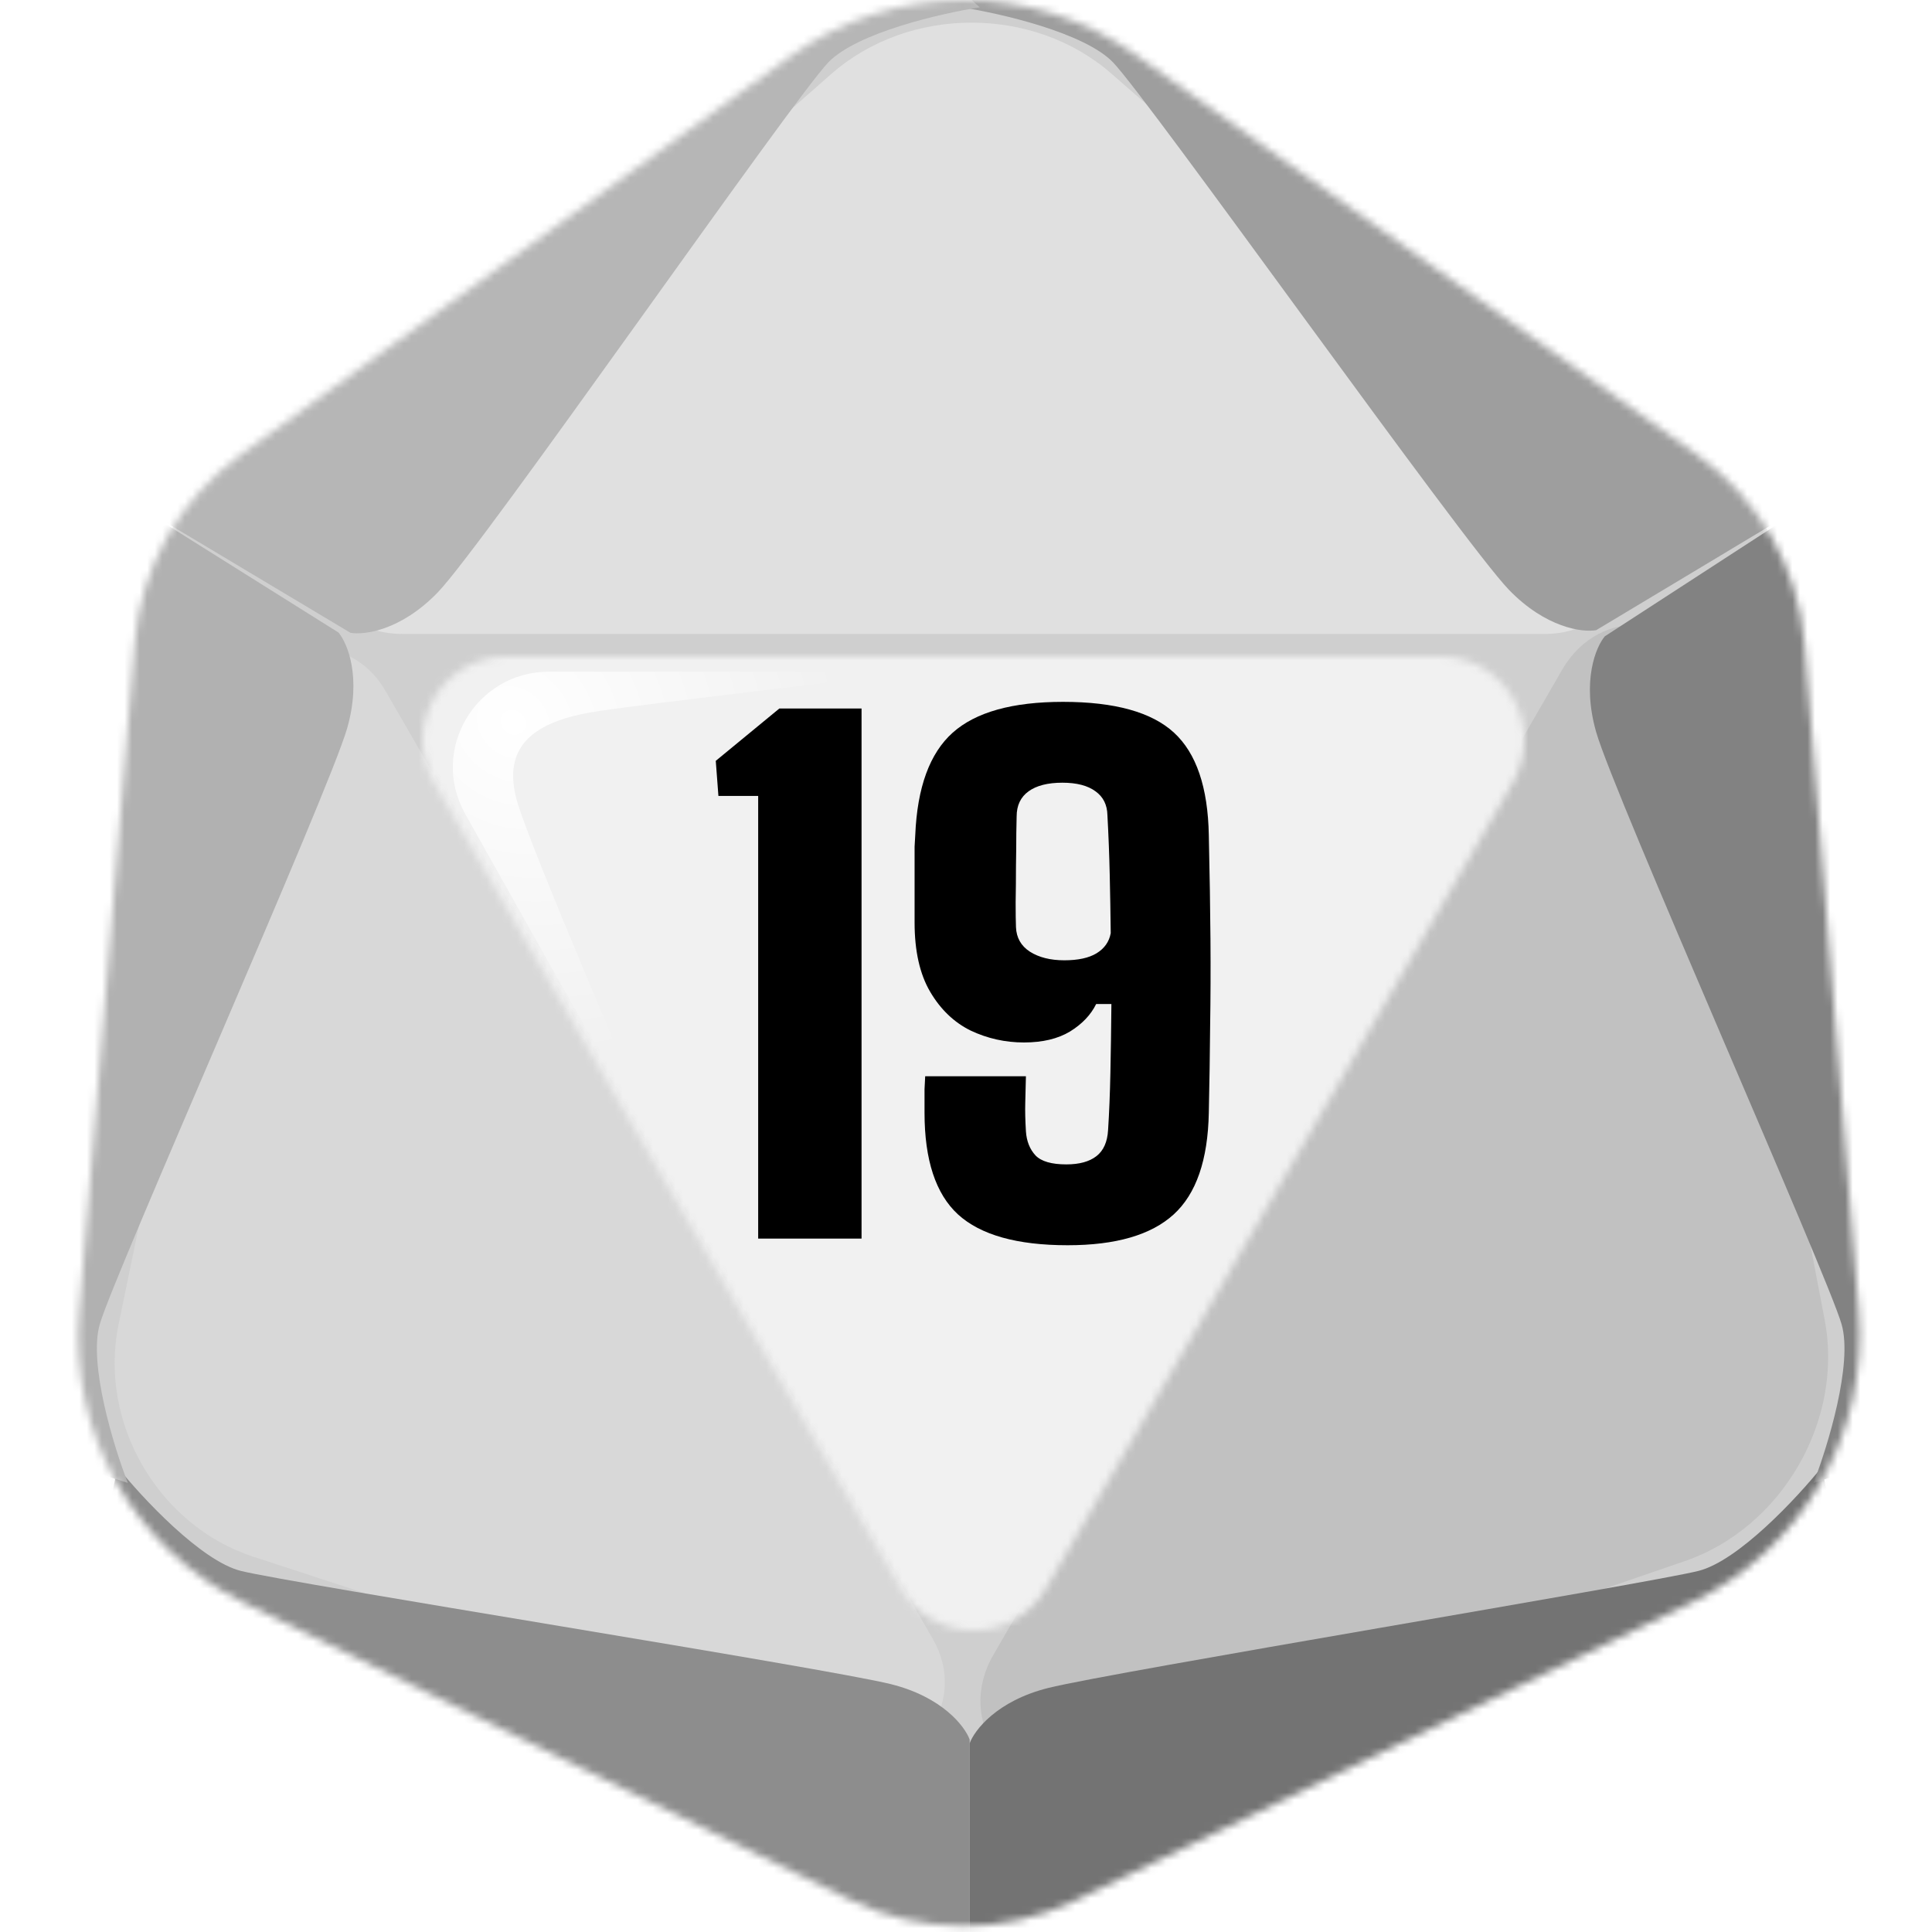 <svg width="256" height="256" viewBox="0 0 256 256" fill="none" xmlns="http://www.w3.org/2000/svg">
<desc>
  wrpg-online.com SWRPG Dice Asset
  Created by: Joshua Ziggas
  Source: https://github.com/swrpg-online/art
  License: CC BY-NC-SA 4.0
</desc><mask id="mask0_112_3137" style="mask-type:alpha" maskUnits="userSpaceOnUse" x="10" y="0" width="237" height="256">
<path d="M224.91 60.28L150.531 7.29C136.792 -2.499 118.338 -2.423 104.68 7.478L31.816 60.296C23.776 66.125 18.677 75.171 17.856 85.068L10.483 173.859C9.145 189.977 17.822 205.268 32.345 212.386L112.644 251.739C122.046 256.346 133.044 256.376 142.471 251.82L224.23 212.3C238.838 205.239 247.602 189.923 246.289 173.75L239.102 85.276C238.289 75.259 233.095 66.112 224.91 60.28Z" fill="#CFCFCF"/>
</mask>
<g mask="url(#mask0_112_3137)">
<rect width="256" height="256" fill="#F1F1F1"/>
<g style="mix-blend-mode:multiply" filter="url(#filter0_f_112_3137)">
<mask id="mask1_112_3137" style="mask-type:alpha" maskUnits="userSpaceOnUse" x="1" y="-10" width="255" height="275">
<path fill-rule="evenodd" clip-rule="evenodd" d="M152.286 -1.737L232.217 55.163C241.013 61.425 246.595 71.247 247.469 82.003L255.192 177.005C256.604 194.371 247.185 210.817 231.486 218.399L143.625 260.834C133.494 265.727 121.674 265.695 111.57 260.747L25.277 218.491C9.67 210.848 0.345 194.429 1.783 177.121L9.706 81.779C10.589 71.152 16.068 61.438 24.709 55.18L103.012 -1.535C117.69 -12.167 137.522 -12.248 152.286 -1.737ZM138.619 210.457C134.337 217.848 123.663 217.848 119.381 210.457L57.514 103.688C53.22 96.278 58.568 87 67.134 87H190.866C199.432 87 204.779 96.278 200.485 103.688L138.619 210.457Z" fill="black"/>
</mask>
<g mask="url(#mask1_112_3137)">
<path d="M224.91 60.28L150.531 7.29C136.792 -2.499 118.338 -2.423 104.68 7.478L31.816 60.296C23.776 66.125 18.677 75.171 17.856 85.068L10.483 173.859C9.145 189.977 17.822 205.268 32.345 212.386L112.644 251.739C122.046 256.346 133.044 256.376 142.471 251.82L224.23 212.3C238.838 205.239 247.602 189.923 246.289 173.75L239.102 85.276C238.289 75.259 233.095 66.112 224.91 60.28Z" fill="#CFCFCF"/>
<path d="M204.7 84H53.3C43.208 84 38.197 73.059 45.392 66.733L110.15 9.8C120.433 0.76 136.916 0.73 147.24 9.732L212.575 66.704C219.815 73.017 214.814 84 204.7 84Z" fill="#E0E0E0"/>
<path d="M51.067 91.529L123.602 217.163C128.437 225.538 121.573 235.045 112.769 232.167L33.535 206.263C20.953 202.15 13.031 188.487 15.707 175.519L32.648 93.45C34.525 84.356 46.221 83.136 51.067 91.529Z" fill="#D8D8D8"/>
<path d="M206.995 88.741L131.61 219.312C126.585 228.016 133.43 237.73 142.412 234.642L223.255 206.852C236.092 202.439 244.325 188.238 241.78 174.898L225.68 90.474C223.896 81.118 212.031 80.018 206.995 88.741Z" fill="#C1C1C1"/>
<path d="M128.485 230.5V263.061L104.346 256.908L21.753 217.387L12.997 206.501L15.6 194.432C18.835 198.455 26.628 206.832 31.929 208.158C38.556 209.814 109.552 221.034 118.072 223.164C124.887 224.868 127.853 228.765 128.485 230.5Z" fill="#8D8D8D"/>
<path d="M128.484 231V263.061L152.623 256.908L235.215 217.387L243.972 206.501L241.368 194.432C238.134 198.455 230.34 206.832 225.039 208.158C218.413 209.814 147.417 221.534 138.897 223.664C132.081 225.368 129.115 229.265 128.484 231Z" fill="#737373"/>
<path d="M212.647 84.314L243.297 64.418L250.038 88.399L257.107 179.687L252.058 192.713L240.304 196.494C242.171 191.681 245.529 180.743 244.026 175.489C242.148 168.922 213.915 105.443 211.5 97C209.568 90.246 211.459 85.728 212.647 84.314Z" fill="#828282"/>
<path d="M211.5 83.5L243.297 64.418L225.899 46.59L150.376 -5.176L136.571 -7.316L127.42 0.973C132.521 1.762 143.673 4.323 147.471 8.251C152.219 13.162 193.836 71.838 199.94 78.151C204.824 83.201 209.681 83.822 211.5 83.5Z" fill="#9E9E9E"/>
<path d="M44.852 83.814L13.943 64.418L7.203 88.399L0.133 179.687L5.182 192.713L16.936 196.494C15.069 191.681 11.711 180.743 13.214 175.489C15.092 168.922 43.584 104.943 45.999 96.5C47.932 89.746 46.04 85.228 44.852 83.814Z" fill="#B1B1B1"/>
<path d="M46.44 83.85L13.944 64.418L31.342 46.59L106.865 -5.176L120.671 -7.316L129.821 0.973C124.72 1.762 113.568 4.323 109.77 8.251C105.022 13.162 64.105 72.187 58 78.5C53.117 83.551 48.259 84.171 46.44 83.85Z" fill="#B6B6B6"/>
</g>
</g>
</g>
<g filter="url(#filter1_f_112_3137)">
<path d="M72.742 89H122C110.497 90.343 85.91 93.257 79.587 94.178C71.683 95.329 66.092 98.206 68.598 106.452C70.603 113.049 83.957 144.233 90.383 159L61.635 107.833C56.895 99.396 63.026 89 72.742 89Z" fill="url(#paint0_radial_112_3137)"/>
</g>
<path d="M141.471 165C134.768 165 129.924 163.639 126.939 160.917C123.983 158.195 122.505 153.702 122.505 147.439C122.505 146.971 122.505 146.473 122.505 145.946C122.505 145.42 122.505 144.878 122.505 144.322C122.534 143.766 122.563 143.195 122.593 142.61H135.939C135.91 143.927 135.881 145.112 135.851 146.166C135.822 147.19 135.851 148.434 135.939 149.898C136.027 151.215 136.451 152.283 137.212 153.102C137.973 153.893 139.334 154.288 141.295 154.288C143.022 154.288 144.354 153.922 145.29 153.19C146.227 152.459 146.739 151.302 146.827 149.722C146.973 147.468 147.076 144.937 147.134 142.127C147.193 139.317 147.237 136.288 147.266 133.039H145.246C144.544 134.473 143.388 135.688 141.778 136.683C140.168 137.649 138.134 138.132 135.676 138.132C133.188 138.132 130.832 137.605 128.607 136.551C126.412 135.468 124.627 133.756 123.251 131.415C121.876 129.073 121.188 126.015 121.188 122.239C121.188 120.512 121.188 119.02 121.188 117.761C121.188 116.473 121.188 115.376 121.188 114.468C121.188 113.561 121.188 112.8 121.188 112.185C121.217 111.541 121.246 111.029 121.276 110.649C121.539 104.327 123.193 99.805 126.237 97.083C129.281 94.361 134.154 93 140.856 93C147.705 93 152.607 94.361 155.563 97.083C158.52 99.805 160.056 104.327 160.173 110.649C160.29 115.859 160.363 120.468 160.393 124.478C160.422 128.488 160.407 132.307 160.349 135.937C160.32 139.566 160.261 143.4 160.173 147.439C160.056 153.702 158.505 158.195 155.52 160.917C152.534 163.639 147.851 165 141.471 165ZM141.032 127.244C142.846 127.244 144.266 126.937 145.29 126.322C146.344 125.678 146.973 124.785 147.178 123.644C147.149 121.127 147.105 118.566 147.046 115.961C146.988 113.327 146.885 110.678 146.739 108.015C146.71 106.639 146.183 105.585 145.159 104.854C144.134 104.093 142.671 103.712 140.768 103.712C138.837 103.712 137.344 104.093 136.29 104.854C135.237 105.615 134.71 106.727 134.71 108.19C134.71 108.395 134.695 109.127 134.666 110.385C134.666 111.644 134.651 113.107 134.622 114.776C134.622 116.444 134.607 118.039 134.578 119.561C134.578 121.054 134.593 122.151 134.622 122.854C134.681 124.259 135.295 125.341 136.466 126.102C137.666 126.863 139.188 127.244 141.032 127.244Z" fill="black"/>
<path d="M100.462 164.122V105.468H95.194L94.843 100.815L103.272 93.878H114.16V164.122H100.462Z" fill="black"/>
<defs>
<filter id="filter0_f_112_3137" x="-8.362" y="-17.316" width="273.693" height="290.378" filterUnits="userSpaceOnUse" color-interpolation-filters="sRGB">
<feFlood flood-opacity="0" result="BackgroundImageFix"/>
<feBlend mode="normal" in="SourceGraphic" in2="BackgroundImageFix" result="shape"/>
<feGaussianBlur stdDeviation="5" result="effect1_foregroundBlur_112_3137"/>
</filter>
<filter id="filter1_f_112_3137" x="55" y="84" width="72" height="80" filterUnits="userSpaceOnUse" color-interpolation-filters="sRGB">
<feFlood flood-opacity="0" result="BackgroundImageFix"/>
<feBlend mode="normal" in="SourceGraphic" in2="BackgroundImageFix" result="shape"/>
<feGaussianBlur stdDeviation="2.5" result="effect1_foregroundBlur_112_3137"/>
</filter>
<radialGradient id="paint0_radial_112_3137" cx="0" cy="0" r="1" gradientUnits="userSpaceOnUse" gradientTransform="translate(68.02 95.712) rotate(44.025) scale(47.188 41.571)">
<stop stop-color="white"/>
<stop offset="1" stop-color="white" stop-opacity="0"/>
</radialGradient>
</defs>
</svg>
